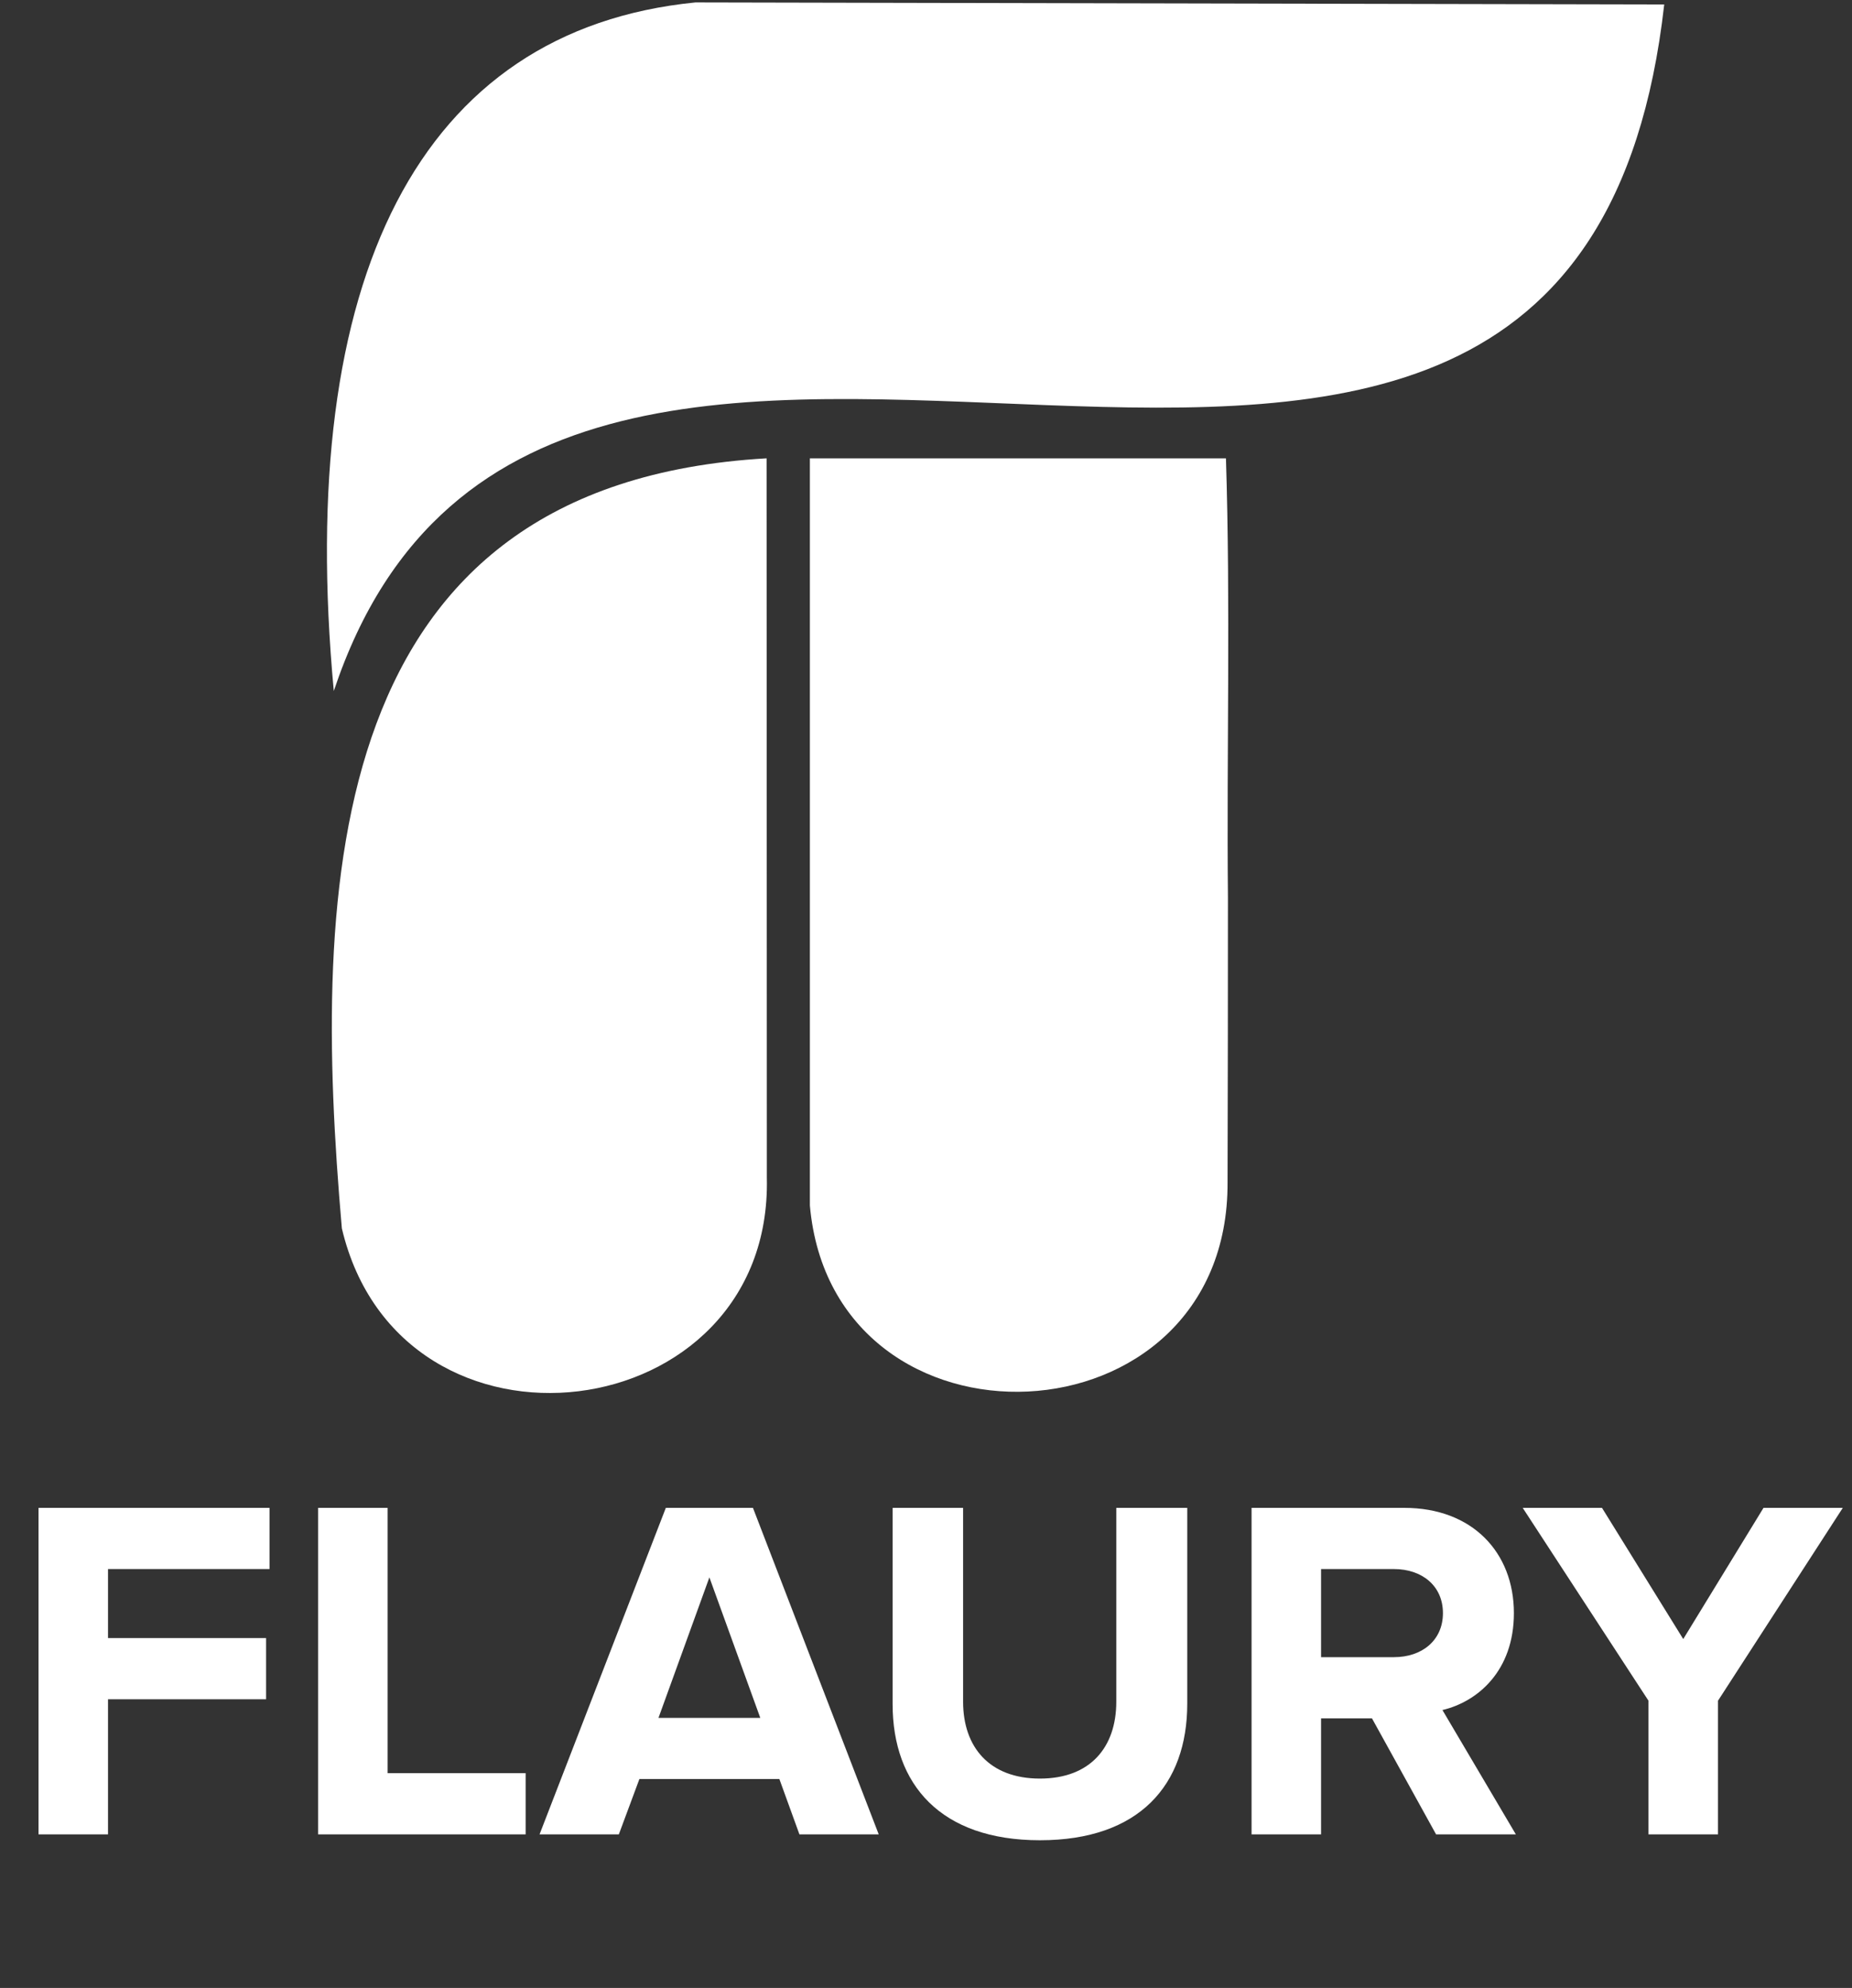 <svg width="123" height="132" viewBox="0 0 123 132" fill="none" xmlns="http://www.w3.org/2000/svg">
<rect x="0" y="0" width="123" height="132" fill="#333333" stroke="none"/>
<path d="M110.529 0.296L46.187 0.161C27.859 1.985 19.609 18.45 22.169 45.883C36.662 2.437 104.485 53.907 110.529 0.296Z" fill="white"/>
<path d="M50.93 78.204C51.309 94.981 26.612 98.106 22.704 81.564C20.71 58.7 21.409 32.12 50.913 30.433C50.914 46.333 50.932 62.311 50.93 78.204Z" fill="white"/>
<path d="M81.553 59.623C81.553 65.908 81.545 72.201 81.528 78.493C81.623 96.243 55.321 97.303 53.788 80.05C53.788 80.051 53.788 30.434 53.788 30.434H81.421C81.73 40.17 81.462 49.876 81.553 59.623Z" fill="white"/>
<path d="M7.174 121.803H2.558V100.122H17.9V104.186H7.174V108.769H17.673V112.832H7.174V121.803ZM34.91 121.803H21.128V100.122H25.744V117.74H34.91V121.803ZM58.36 121.803H53.094L51.762 118.13H42.465L41.1 121.803H35.834L44.221 100.122H50.007L58.36 121.803ZM50.494 114.067L47.114 104.738L43.733 114.067H50.494ZM69.067 122.193C62.469 122.193 59.283 118.488 59.283 113.157V100.122H63.964V112.994C63.964 116.017 65.719 118.098 69.067 118.098C72.415 118.098 74.138 116.017 74.138 112.994V100.122H78.851V113.124C78.851 118.52 75.666 122.193 69.067 122.193ZM100.675 121.803H95.377L91.119 114.1H87.738V121.803H83.122V100.122H93.264C97.782 100.122 100.545 103.08 100.545 107.111C100.545 110.947 98.14 112.994 95.799 113.547L100.675 121.803ZM92.581 110.036C94.434 110.036 95.832 108.931 95.832 107.111C95.832 105.291 94.434 104.186 92.581 104.186H87.738V110.036H92.581ZM114.1 121.803H109.484V112.929L101.13 100.122H106.396L111.792 108.834L117.123 100.122H122.389L114.1 112.929V121.803Z" fill="white"/>
</svg>
